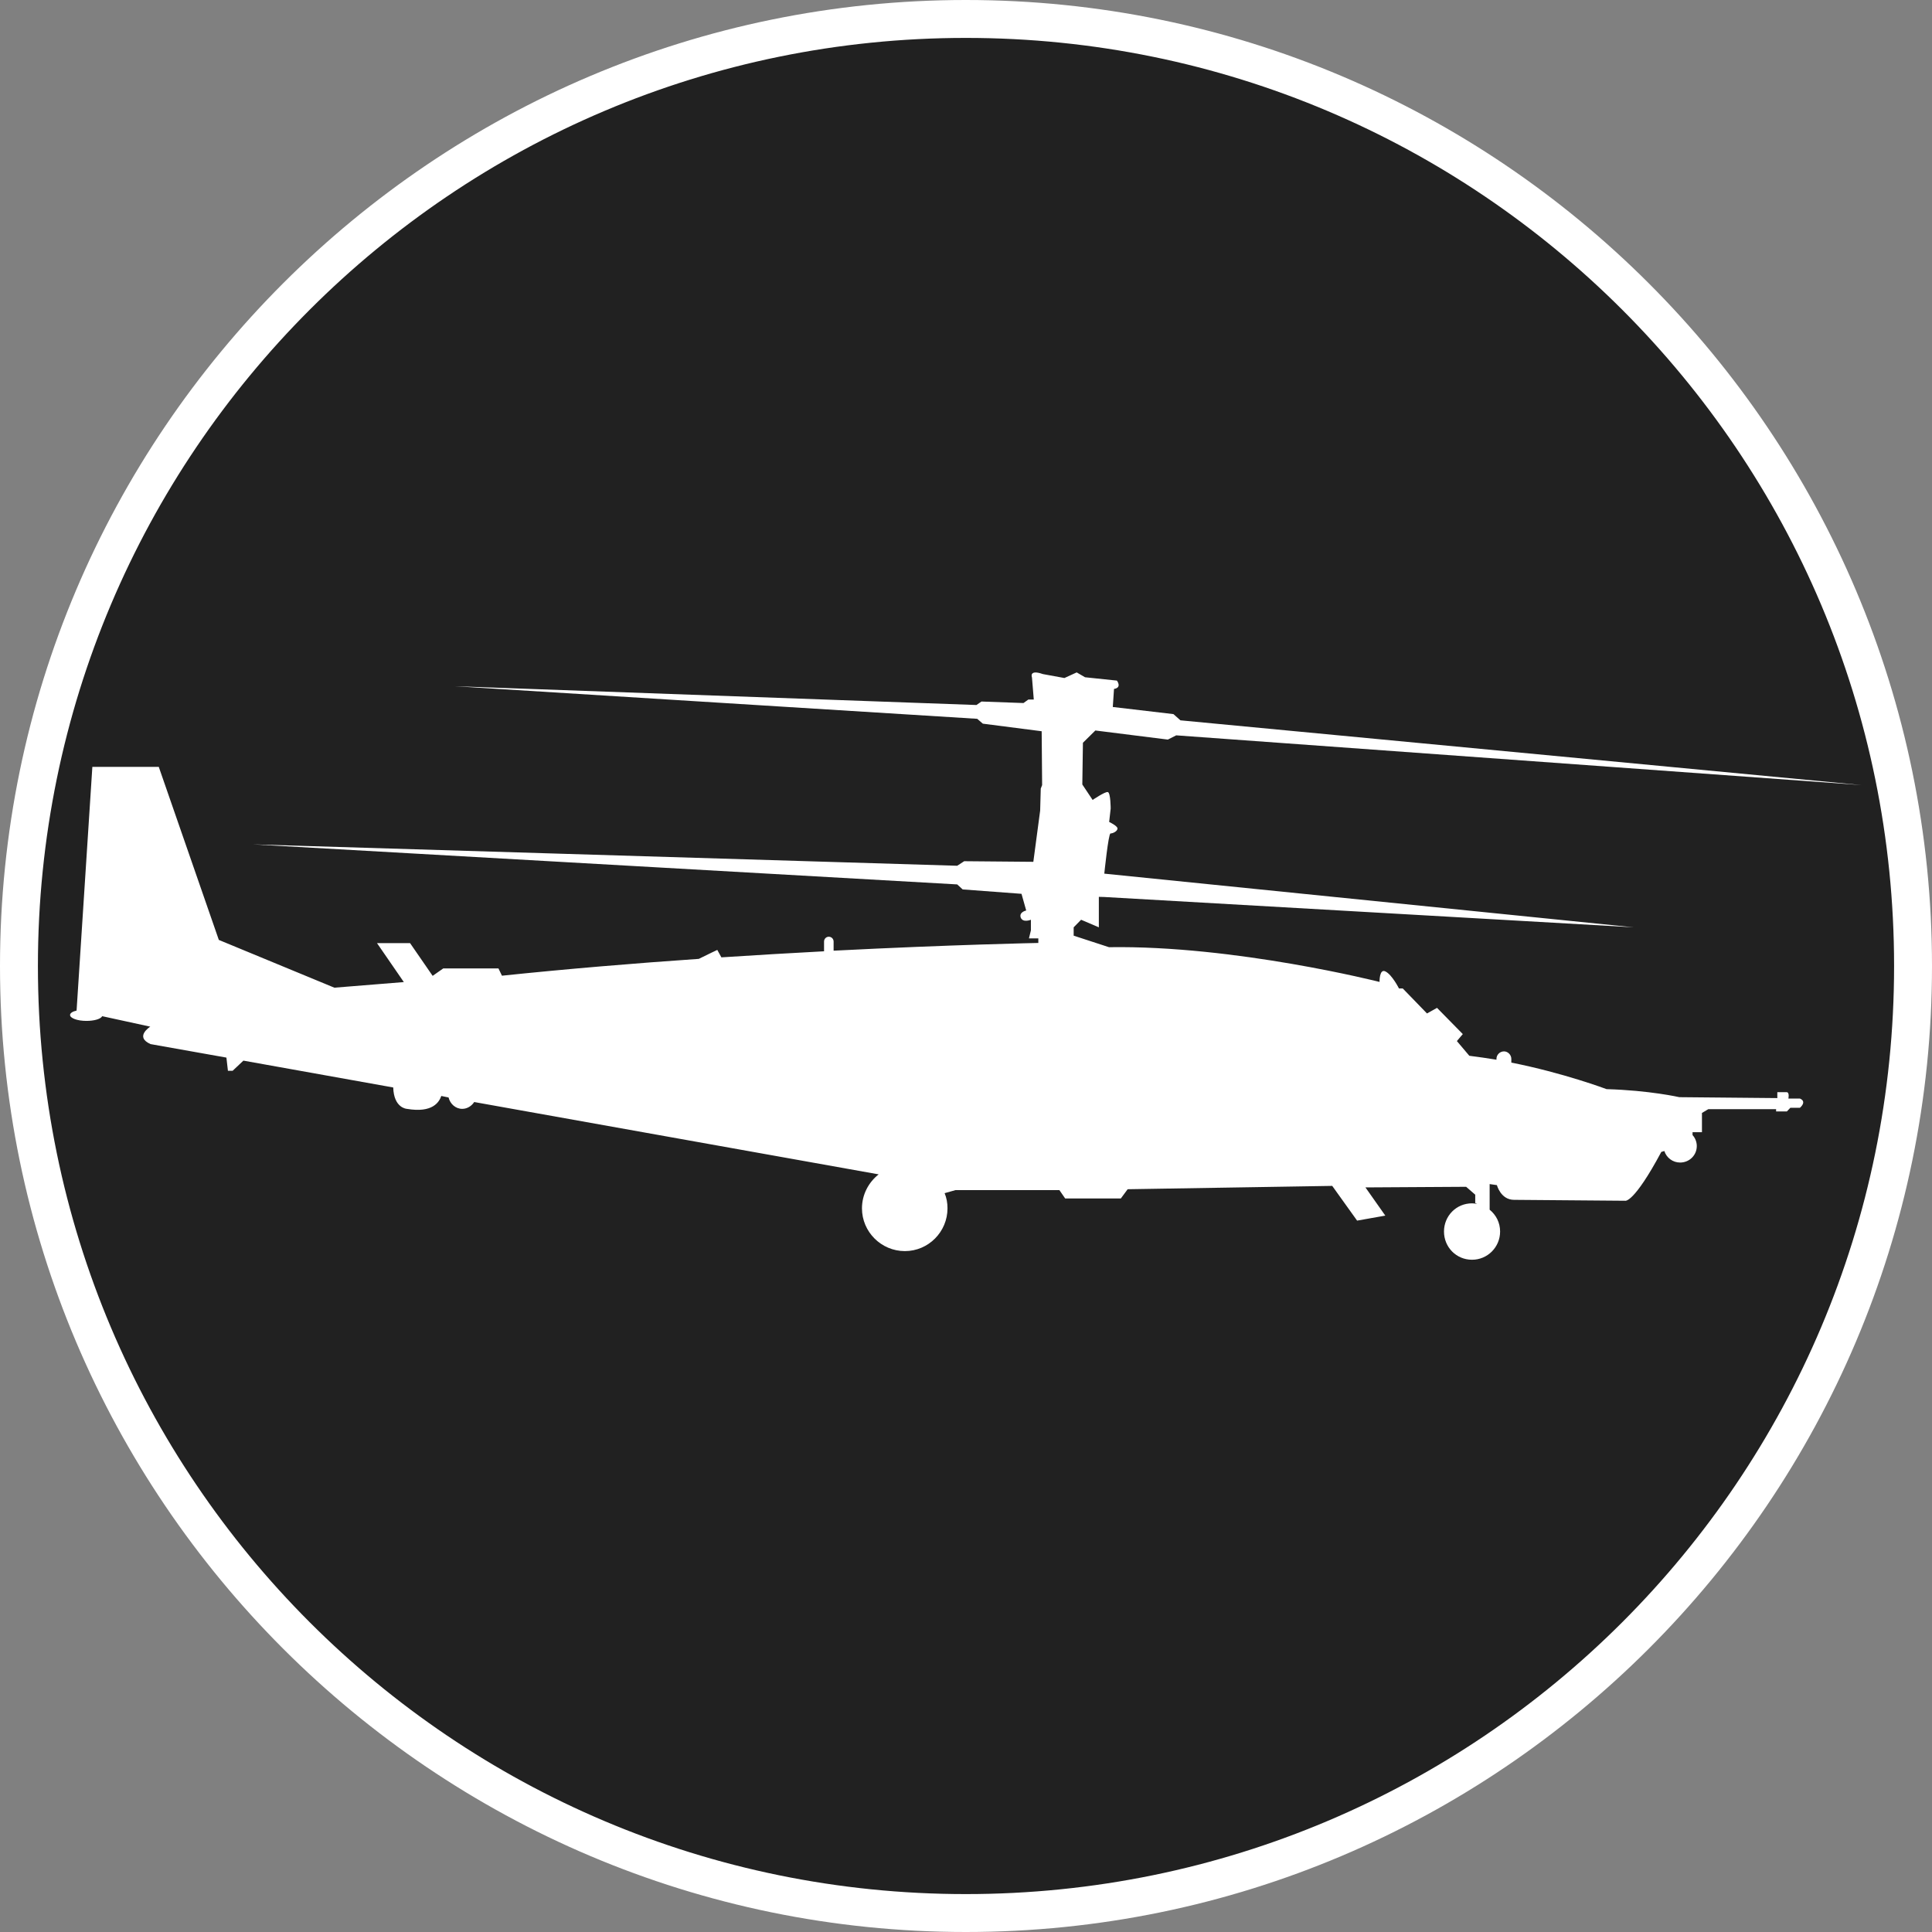 <?xml version="1.0" standalone="no"?>
<svg xmlns="http://www.w3.org/2000/svg" viewBox="-6.37 -6.37 12.74 12.74" color="#212121" width="75" height="75"><rect x="-6.37" y="-6.37" width="12.74" height="12.74" fill="#808080" stroke="none"/><g transform="matrix(1 0 0 -1 0 0)">
	<g xmlns="http://www.w3.org/2000/svg">
		<path class="primary" fill="currentColor" d="M-0.001-6.245c-3.443,0-6.244,2.802-6.244,6.245s2.801,6.245,6.244,6.245c3.444,0,6.246-2.802,6.246-6.245    S3.443-6.245-0.001-6.245z"/>
		<path class="secondary" d="M-0.001,6.12C3.38,6.12,6.12,3.38,6.12,0S3.38-6.12-0.001-6.12C-3.38-6.12-6.12-3.38-6.12,0    S-3.38,6.12-0.001,6.12 M-0.001,6.37C-3.513,6.37-6.37,3.513-6.37,0s2.857-6.37,6.369-6.37C3.512-6.37,6.37-3.513,6.37,0    S3.512,6.37-0.001,6.37L-0.001,6.37z" fill="#FFFFFF"/>
	</g>
	<path xmlns="http://www.w3.org/2000/svg" id="Kamov_KA-50_3_" class="secondary" d="M-5.865-0.294l0.104,1.607h0.438l0.396-1.141l0.762-0.315l0.458,0.037l-0.177,0.257h0.218   l0.149-0.216l0.07,0.049h0.364l0.023-0.048c0.431,0.045,0.875,0.082,1.298,0.111c0.06,0.03,0.122,0.059,0.122,0.059l0.027-0.049   l0,0c0.236,0.015,0.463,0.029,0.677,0.04v0.064c0,0.019,0.015,0.032,0.031,0.032c0.018,0,0.032-0.014,0.032-0.032v-0.06   c0.785,0.04,1.35,0.051,1.35,0.051v0.03H0.415c0,0,0.008,0.032,0.013,0.053l0,0v0.07c0,0-0.052-0.022-0.067,0.014   C0.348,0.356,0.397,0.366,0.397,0.366l-0.031,0.11l-0.388,0.029l-0.036,0.033l-4.645,0.264l4.645-0.141l0.046,0.03l0.456-0.004   l0.045,0.338L0.493,1.17l0.009,0.023L0.499,1.548l-0.388,0.05L0.074,1.63l-3.446,0.215l3.441-0.124l0.033,0.023l0.277-0.01   l0.032,0.023h0.036L0.435,1.903c0,0-0.022,0.055,0.072,0.022l0.142-0.026L0.73,1.936l0.055-0.032l0.21-0.022   c0,0,0.036-0.046-0.019-0.055L0.968,1.708l0.4-0.047L1.414,1.62l4.493-0.427L1.386,1.521L1.331,1.493l-0.478,0.06L0.771,1.472   L0.767,1.197l0.068-0.102c0,0,0.082,0.056,0.1,0.052c0.019-0.004,0.019-0.109,0.019-0.109L0.944,0.95c0,0,0.055-0.026,0.055-0.043   c0-0.019-0.031-0.033-0.046-0.033c-0.014,0-0.041-0.265-0.041-0.265l3.492-0.354l-3.492,0.2L0.876,0.456V0.255l-0.117,0.05   L0.71,0.255V0.2l0.233-0.076c0.831,0.013,1.784-0.229,1.784-0.229s-0.002,0.09,0.039,0.069C2.81-0.058,2.855-0.148,2.855-0.148   H2.88l0.16-0.165l0.066,0.037l0.17-0.173L3.237-0.495l0.082-0.097C3.38-0.6,3.439-0.608,3.498-0.618v0.006   c0,0.025,0.021,0.049,0.05,0.049c0.025,0,0.048-0.023,0.048-0.049v-0.025C3.94-0.705,4.224-0.812,4.224-0.812   c0.283-0.008,0.48-0.053,0.48-0.053L5.35-0.871v0.039c0,0,0.039,0,0.061,0c0.021,0,0.012-0.042,0.012-0.042h0.076   c0.049-0.021,0-0.061,0-0.061H5.436L5.413-0.959H5.342v0.015H4.895L4.853-0.969v-0.127H4.791v-0.019   C4.808-1.133,4.819-1.16,4.819-1.187c0-0.061-0.049-0.109-0.11-0.109c-0.049,0-0.09,0.032-0.104,0.076l-0.02-0.006   c-0.182-0.34-0.238-0.322-0.238-0.322L3.614-1.542c-0.088,0-0.113,0.097-0.113,0.097L3.453-1.438v-0.169   c0.042-0.034,0.069-0.085,0.069-0.144c0-0.103-0.083-0.186-0.185-0.186c-0.104,0-0.185,0.083-0.185,0.186s0.081,0.186,0.185,0.186   c0.011,0,0.023-0.002,0.034-0.004L3.358-1.563v0.055l-0.06,0.052L2.634-1.46l0.131-0.186L2.579-1.679L2.415-1.45L1.066-1.472   L1.021-1.533H0.654L0.616-1.478H-0.07l-0.071-0.02c0.013-0.031,0.019-0.064,0.019-0.1c0-0.155-0.126-0.282-0.281-0.282   c-0.156,0-0.283,0.127-0.283,0.282c0,0.091,0.044,0.172,0.11,0.224l-2.667,0.477C-3.26-0.923-3.289-0.942-3.322-0.942   c-0.044,0-0.08,0.033-0.09,0.075l-0.048,0.01c-0.014-0.04-0.057-0.114-0.227-0.085c0,0-0.086,0.004-0.09,0.141l-0.988,0.177   C-4.792-0.65-4.836-0.691-4.836-0.691h-0.031l-0.01,0.087l-0.5,0.089C-5.486-0.467-5.379-0.4-5.379-0.4l-0.317,0.069   C-5.706-0.35-5.75-0.362-5.8-0.362c-0.06,0-0.108,0.018-0.108,0.039C-5.908-0.311-5.892-0.3-5.865-0.294z" fill="#FFFFFF"/>
</g></svg>